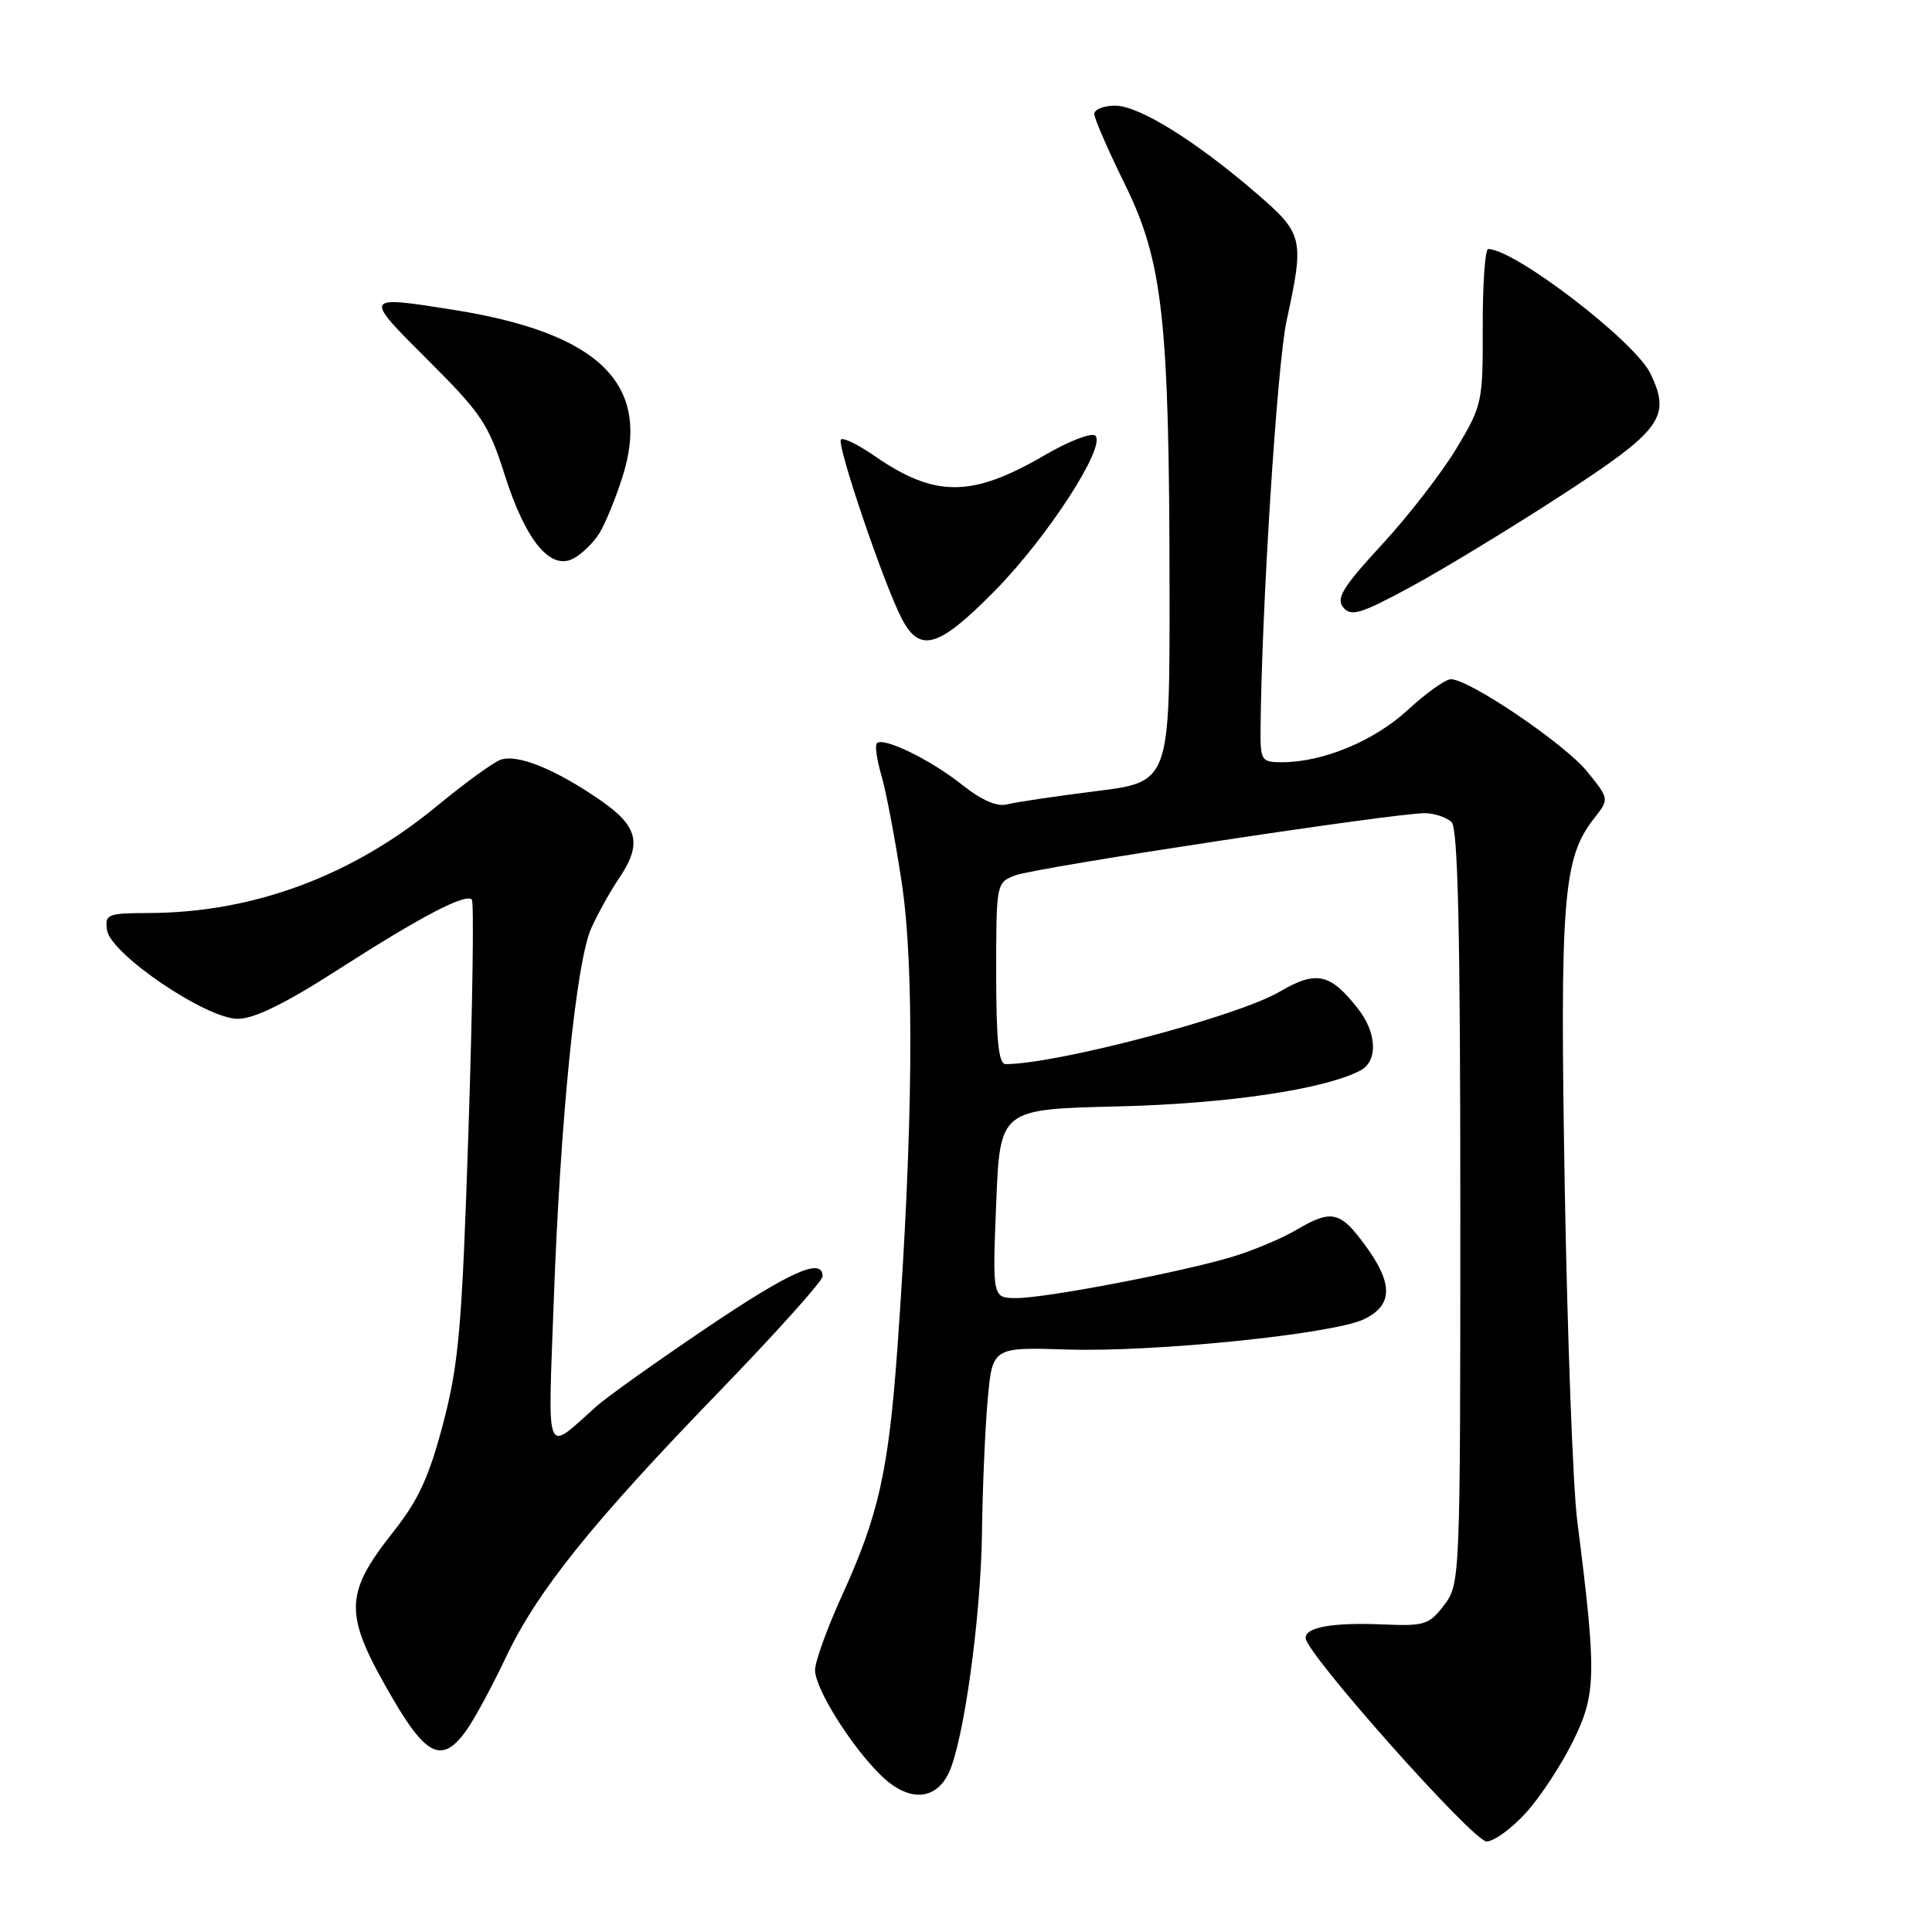 <?xml version="1.0" encoding="UTF-8" standalone="no"?>
<!DOCTYPE svg PUBLIC "-//W3C//DTD SVG 1.1//EN" "http://www.w3.org/Graphics/SVG/1.1/DTD/svg11.dtd" >
<svg xmlns="http://www.w3.org/2000/svg" xmlns:xlink="http://www.w3.org/1999/xlink" version="1.1" viewBox="0 0 256 256">
 <g >
 <path fill="currentColor"
d=" M 202.23 240.17 C 204.13 238.07 206.94 233.77 208.48 230.63 C 211.52 224.42 211.57 221.79 208.99 201.50 C 208.43 197.10 207.69 177.27 207.34 157.43 C 206.68 119.09 207.10 113.68 211.22 108.45 C 213.25 105.87 213.25 105.87 210.30 102.23 C 207.34 98.57 194.69 90.00 192.25 90.00 C 191.54 90.00 188.96 91.84 186.53 94.08 C 182.07 98.19 175.30 101.00 169.84 101.00 C 167.16 101.00 167.00 100.76 167.03 96.75 C 167.16 80.74 169.22 48.32 170.48 42.50 C 172.85 31.58 172.71 30.99 166.50 25.63 C 158.42 18.66 150.92 14.00 147.77 14.00 C 146.25 14.00 145.00 14.49 145.00 15.10 C 145.00 15.70 146.81 19.86 149.02 24.35 C 154.09 34.63 154.94 42.29 154.97 78.05 C 155.00 103.61 155.00 103.61 145.25 104.83 C 139.89 105.50 134.58 106.29 133.46 106.58 C 132.12 106.94 130.08 106.05 127.46 103.97 C 123.30 100.66 117.05 97.62 116.19 98.48 C 115.91 98.76 116.18 100.68 116.79 102.74 C 117.40 104.81 118.62 111.22 119.49 117.00 C 121.18 128.20 120.98 149.72 118.92 178.50 C 117.74 194.90 116.44 200.73 111.58 211.39 C 109.61 215.71 108.00 220.17 108.00 221.29 C 108.00 223.79 112.89 231.56 116.85 235.36 C 120.42 238.77 123.95 238.60 125.71 234.94 C 127.70 230.75 129.98 214.27 130.12 203.00 C 130.19 197.22 130.53 189.35 130.87 185.50 C 131.50 178.50 131.50 178.50 141.50 178.82 C 153.01 179.18 176.61 176.77 180.72 174.81 C 184.54 172.98 184.63 170.17 181.04 165.21 C 177.59 160.45 176.49 160.19 171.73 162.99 C 169.87 164.09 166.14 165.66 163.43 166.49 C 156.74 168.53 138.64 172.00 134.70 172.00 C 131.50 172.00 131.50 172.00 132.00 159.49 C 132.50 146.98 132.50 146.98 148.00 146.61 C 162.57 146.26 175.45 144.36 180.25 141.85 C 182.61 140.61 182.46 136.85 179.92 133.63 C 176.25 128.96 174.42 128.56 169.57 131.40 C 163.99 134.68 140.06 141.00 133.25 141.00 C 132.32 141.00 132.00 137.93 132.00 128.98 C 132.00 117.03 132.02 116.94 134.53 115.99 C 137.32 114.93 185.12 107.68 188.85 107.75 C 190.14 107.78 191.72 108.32 192.35 108.95 C 193.19 109.79 193.50 123.73 193.50 159.97 C 193.50 209.38 193.48 209.87 191.36 212.67 C 189.39 215.28 188.76 215.48 183.36 215.25 C 176.66 214.96 173.00 215.59 173.00 217.04 C 173.00 219.04 195.20 244.00 196.98 244.00 C 197.96 244.00 200.32 242.28 202.23 240.17 Z  M 61.82 229.25 C 62.89 227.74 65.22 223.43 66.99 219.69 C 71.14 210.89 78.39 201.85 95.32 184.37 C 102.84 176.59 109.00 169.73 109.00 169.12 C 109.00 166.55 104.72 168.46 93.45 176.07 C 86.88 180.50 80.38 185.14 79.00 186.37 C 72.13 192.51 72.60 193.66 73.37 172.50 C 74.25 148.22 76.34 127.47 78.34 123.00 C 79.21 121.08 80.83 118.15 81.95 116.50 C 85.14 111.80 84.60 109.51 79.49 105.99 C 73.51 101.88 68.52 99.87 66.31 100.68 C 65.31 101.05 61.58 103.77 58.00 106.72 C 46.69 116.07 33.60 120.94 19.68 120.98 C 14.23 121.00 13.88 121.14 14.18 123.24 C 14.63 126.40 27.31 135.00 31.51 135.00 C 33.67 135.00 37.80 132.98 44.72 128.53 C 55.73 121.46 61.68 118.34 62.52 119.19 C 62.82 119.49 62.62 133.18 62.08 149.62 C 61.22 175.80 60.81 180.62 58.74 188.54 C 56.88 195.63 55.47 198.73 52.18 202.89 C 45.50 211.35 45.49 213.85 52.11 225.19 C 56.56 232.81 58.67 233.69 61.82 229.25 Z  M 131.85 78.25 C 138.81 71.18 146.58 59.18 145.14 57.74 C 144.67 57.27 141.64 58.44 138.40 60.33 C 128.75 65.95 123.87 65.96 115.82 60.37 C 113.70 58.91 111.72 57.94 111.43 58.24 C 110.82 58.85 117.09 77.35 119.48 81.95 C 121.88 86.60 124.36 85.86 131.85 78.25 Z  M 206.76 65.72 C 220.18 57.00 221.46 55.28 218.70 49.51 C 216.68 45.26 200.70 33.00 197.19 33.00 C 196.78 33.00 196.46 37.63 196.47 43.28 C 196.50 53.28 196.40 53.73 193.00 59.40 C 191.07 62.61 186.64 68.34 183.14 72.13 C 177.92 77.80 177.00 79.29 177.99 80.49 C 179.02 81.73 180.30 81.35 186.85 77.81 C 191.06 75.54 200.02 70.09 206.76 65.72 Z  M 79.39 70.71 C 80.15 69.50 81.53 66.17 82.44 63.32 C 86.43 50.96 79.54 44.13 60.00 41.04 C 48.10 39.16 48.11 39.15 56.74 47.75 C 63.78 54.77 64.74 56.20 66.87 62.90 C 69.64 71.64 72.93 75.64 75.99 74.00 C 77.10 73.41 78.62 71.93 79.39 70.71 Z "/>
</g>
</svg>